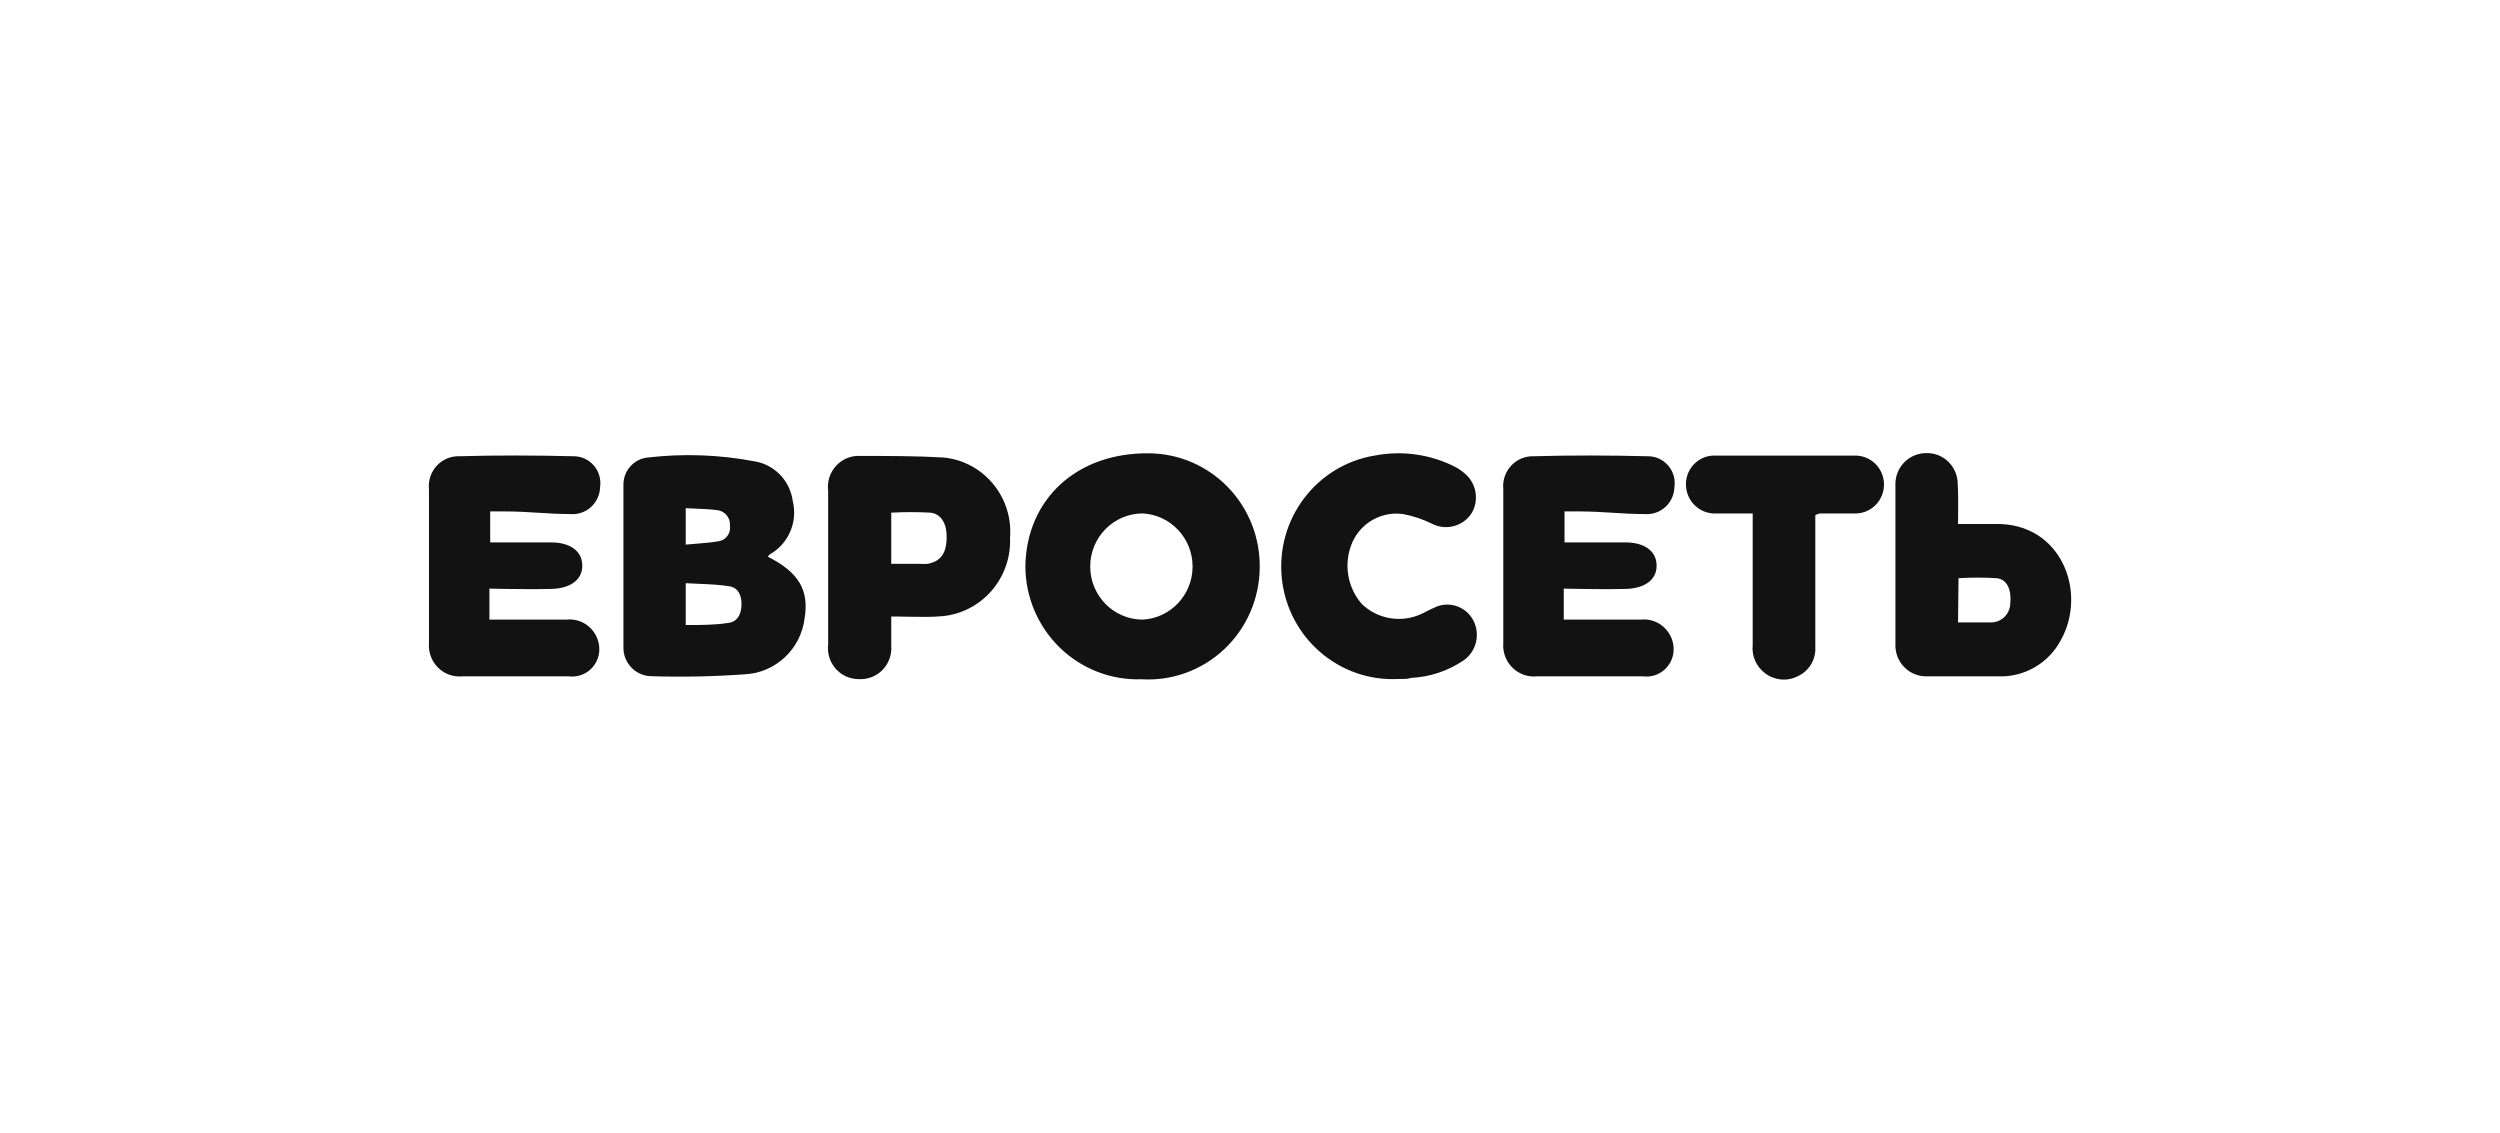 <svg width="309" height="140" viewBox="0 0 309 140" fill="none" xmlns="http://www.w3.org/2000/svg">
<rect width="309" height="140" fill="black" fill-opacity="0"/>
<path fill-rule="evenodd" clip-rule="evenodd" d="M242.014 64.764H246.624C254.837 64.611 258.005 73.25 254.724 79.112C253.213 81.968 250.226 83.707 247.022 83.595H238.201C237.145 83.633 236.121 83.225 235.376 82.469C234.631 81.712 234.231 80.676 234.274 79.61V59.994C234.233 58.977 234.594 57.986 235.277 57.239C235.961 56.492 236.91 56.049 237.917 56.01C238.968 55.935 240.003 56.305 240.773 57.032C241.543 57.759 241.979 58.776 241.976 59.841C242.014 60.488 242.028 61.126 242.031 61.772C242.032 62.284 242.028 62.801 242.023 63.333C242.018 63.797 242.014 64.272 242.014 64.764ZM155.702 70.166C155.673 73.987 154.09 77.628 151.324 80.236C148.559 82.844 144.854 84.19 141.077 83.959C137.319 84.083 133.672 82.664 130.969 80.025C128.267 77.385 126.739 73.752 126.736 69.956C126.888 61.622 133.167 55.913 142.044 56.029C145.715 56.064 149.221 57.576 151.784 60.229C154.348 62.883 155.758 66.459 155.702 70.166ZM94.905 68.806C98.699 70.722 100.008 72.905 99.457 76.373C99.006 80.223 95.857 83.176 92.022 83.346C88.158 83.625 84.283 83.702 80.412 83.576C78.514 83.503 77.022 81.911 77.055 79.994V59.994C77.007 58.216 78.336 56.707 80.09 56.546C84.451 56.039 88.863 56.194 93.178 57.005C95.674 57.38 97.627 59.368 97.978 61.891C98.633 64.491 97.472 67.212 95.151 68.519C95.136 68.532 95.121 68.546 95.106 68.559L95.078 68.587L95.051 68.615C94.996 68.674 94.947 68.737 94.905 68.806ZM60.494 76.584V72.752L62.486 72.791C62.486 72.791 66.147 72.848 68.177 72.791C70.207 72.733 71.971 71.871 71.971 69.917C71.971 67.963 70.244 67.044 68.177 67.044H60.589V63.212H62.486C63.867 63.212 65.177 63.293 66.487 63.374L66.498 63.375L66.508 63.376C67.818 63.457 69.129 63.538 70.51 63.538C71.436 63.612 72.352 63.299 73.044 62.673C73.735 62.047 74.143 61.162 74.171 60.224C74.316 59.257 74.033 58.275 73.398 57.538C72.763 56.8 71.838 56.382 70.87 56.392C66.185 56.278 61.499 56.258 56.814 56.392C55.751 56.348 54.721 56.772 53.992 57.556C53.264 58.339 52.909 59.404 53.02 60.473V79.457C52.924 80.595 53.335 81.718 54.142 82.518C54.95 83.319 56.068 83.713 57.193 83.595H70.282C71.263 83.725 72.249 83.413 72.981 82.741C73.712 82.069 74.113 81.106 74.076 80.109C74.03 79.079 73.563 78.115 72.786 77.447C72.01 76.778 70.993 76.466 69.979 76.584H60.494ZM195.273 72.791L193.281 72.752V76.584H202.766C203.78 76.466 204.797 76.778 205.573 77.447C206.35 78.115 206.817 79.079 206.863 80.109C206.9 81.106 206.499 82.069 205.768 82.741C205.037 83.413 204.05 83.725 203.07 83.595H189.98C188.855 83.713 187.737 83.319 186.929 82.518C186.122 81.718 185.711 80.595 185.807 79.457V60.473C185.696 59.404 186.051 58.339 186.779 57.556C187.508 56.772 188.538 56.348 189.601 56.392C194.287 56.258 198.972 56.278 203.657 56.392C204.625 56.382 205.55 56.8 206.185 57.538C206.82 58.275 207.103 59.257 206.958 60.224C206.93 61.162 206.522 62.047 205.831 62.673C205.139 63.299 204.223 63.612 203.297 63.538C201.916 63.538 200.605 63.457 199.295 63.376L199.285 63.375C198.658 63.336 198.031 63.297 197.396 63.267C196.701 63.235 195.997 63.212 195.273 63.212H193.376V67.044H200.964C203.032 67.044 204.758 67.963 204.758 69.917C204.758 71.871 202.994 72.733 200.964 72.791C198.934 72.848 195.273 72.791 195.273 72.791ZM110.157 79.783V76.2C110.336 76.2 110.514 76.201 110.69 76.203C110.852 76.204 111.013 76.206 111.173 76.208C111.529 76.213 111.88 76.219 112.226 76.226H112.23C113.707 76.254 115.099 76.28 116.454 76.162C121.362 75.707 125.052 71.441 124.839 66.469C125.245 61.444 121.577 57.022 116.606 56.546C113.211 56.354 109.777 56.354 106.382 56.354C105.249 56.276 104.141 56.715 103.362 57.549C102.583 58.384 102.215 59.527 102.36 60.664V79.649C102.229 80.742 102.57 81.839 103.296 82.66C104.023 83.481 105.064 83.948 106.154 83.94C107.254 84.005 108.328 83.584 109.097 82.786C109.865 81.988 110.252 80.891 110.157 79.783ZM158.434 71.49C159.202 78.846 165.537 84.308 172.851 83.921C173.101 83.921 173.35 83.93 173.602 83.919C173.867 83.908 174.134 83.875 174.407 83.787C176.716 83.679 178.952 82.937 180.875 81.641C182.497 80.531 183.015 78.355 182.07 76.622C181.111 74.875 178.947 74.22 177.195 75.147C176.911 75.264 176.638 75.404 176.365 75.545C176.265 75.597 176.166 75.648 176.065 75.698C175.944 75.759 175.821 75.819 175.696 75.875C173.229 77.028 170.315 76.55 168.336 74.668C166.491 72.567 166.031 69.572 167.16 67.005C168.258 64.579 170.804 63.169 173.42 63.538C174.67 63.775 175.882 64.181 177.024 64.745C178.746 65.618 180.843 65.05 181.899 63.423C182.842 61.808 182.489 59.741 181.065 58.538C180.764 58.275 180.44 58.041 180.098 57.84C179.925 57.739 179.748 57.645 179.566 57.561C176.58 56.122 173.219 55.679 169.968 56.297C162.734 57.458 157.666 64.134 158.434 71.49ZM224.372 63.672V79.955C224.469 81.515 223.59 82.97 222.172 83.595C220.875 84.25 219.321 84.102 218.169 83.212C217.073 82.405 216.487 81.068 216.633 79.706V63.461H212.175C211.197 63.525 210.236 63.178 209.518 62.504C208.801 61.831 208.389 60.888 208.381 59.898C208.367 58.9 208.771 57.942 209.493 57.26C210.215 56.577 211.189 56.235 212.175 56.316H229.058C230.383 56.218 231.652 56.876 232.345 58.022C233.037 59.168 233.037 60.609 232.345 61.755C231.652 62.901 230.383 63.559 229.058 63.461H224.96C224.753 63.494 224.553 63.565 224.372 63.672ZM134.75 70.022C134.75 66.399 137.659 63.461 141.248 63.461C144.699 63.65 147.403 66.531 147.403 70.022C147.403 73.514 144.699 76.395 141.248 76.584C137.659 76.584 134.75 73.646 134.75 70.022ZM84.756 77.254C86.653 77.254 88.265 77.254 89.935 77.005C91.073 76.89 91.566 76.066 91.642 74.936C91.718 73.806 91.376 72.656 90.144 72.465C88.913 72.264 87.663 72.213 86.402 72.161C85.855 72.139 85.306 72.116 84.756 72.082V77.254ZM85.95 67.212L85.936 67.214H85.934C85.548 67.244 85.157 67.275 84.756 67.312V62.81C85.162 62.833 85.563 62.849 85.96 62.865C86.881 62.902 87.782 62.939 88.683 63.059C89.62 63.179 90.298 64.024 90.219 64.975C90.357 65.876 89.761 66.725 88.873 66.89C87.928 67.056 86.963 67.132 85.95 67.212ZM110.157 69.687H113.647C113.988 69.717 114.33 69.717 114.671 69.687C116.208 69.4 116.929 68.461 117.004 66.641C117.08 64.821 116.397 63.519 114.994 63.365C113.383 63.276 111.768 63.276 110.157 63.365V69.687ZM245.979 76.929H242.014L242.071 71.469C243.656 71.368 245.247 71.368 246.832 71.469C248.103 71.622 248.653 72.944 248.464 74.668C248.392 75.984 247.282 76.994 245.979 76.929Z" fill="#121212"/>
</svg>
